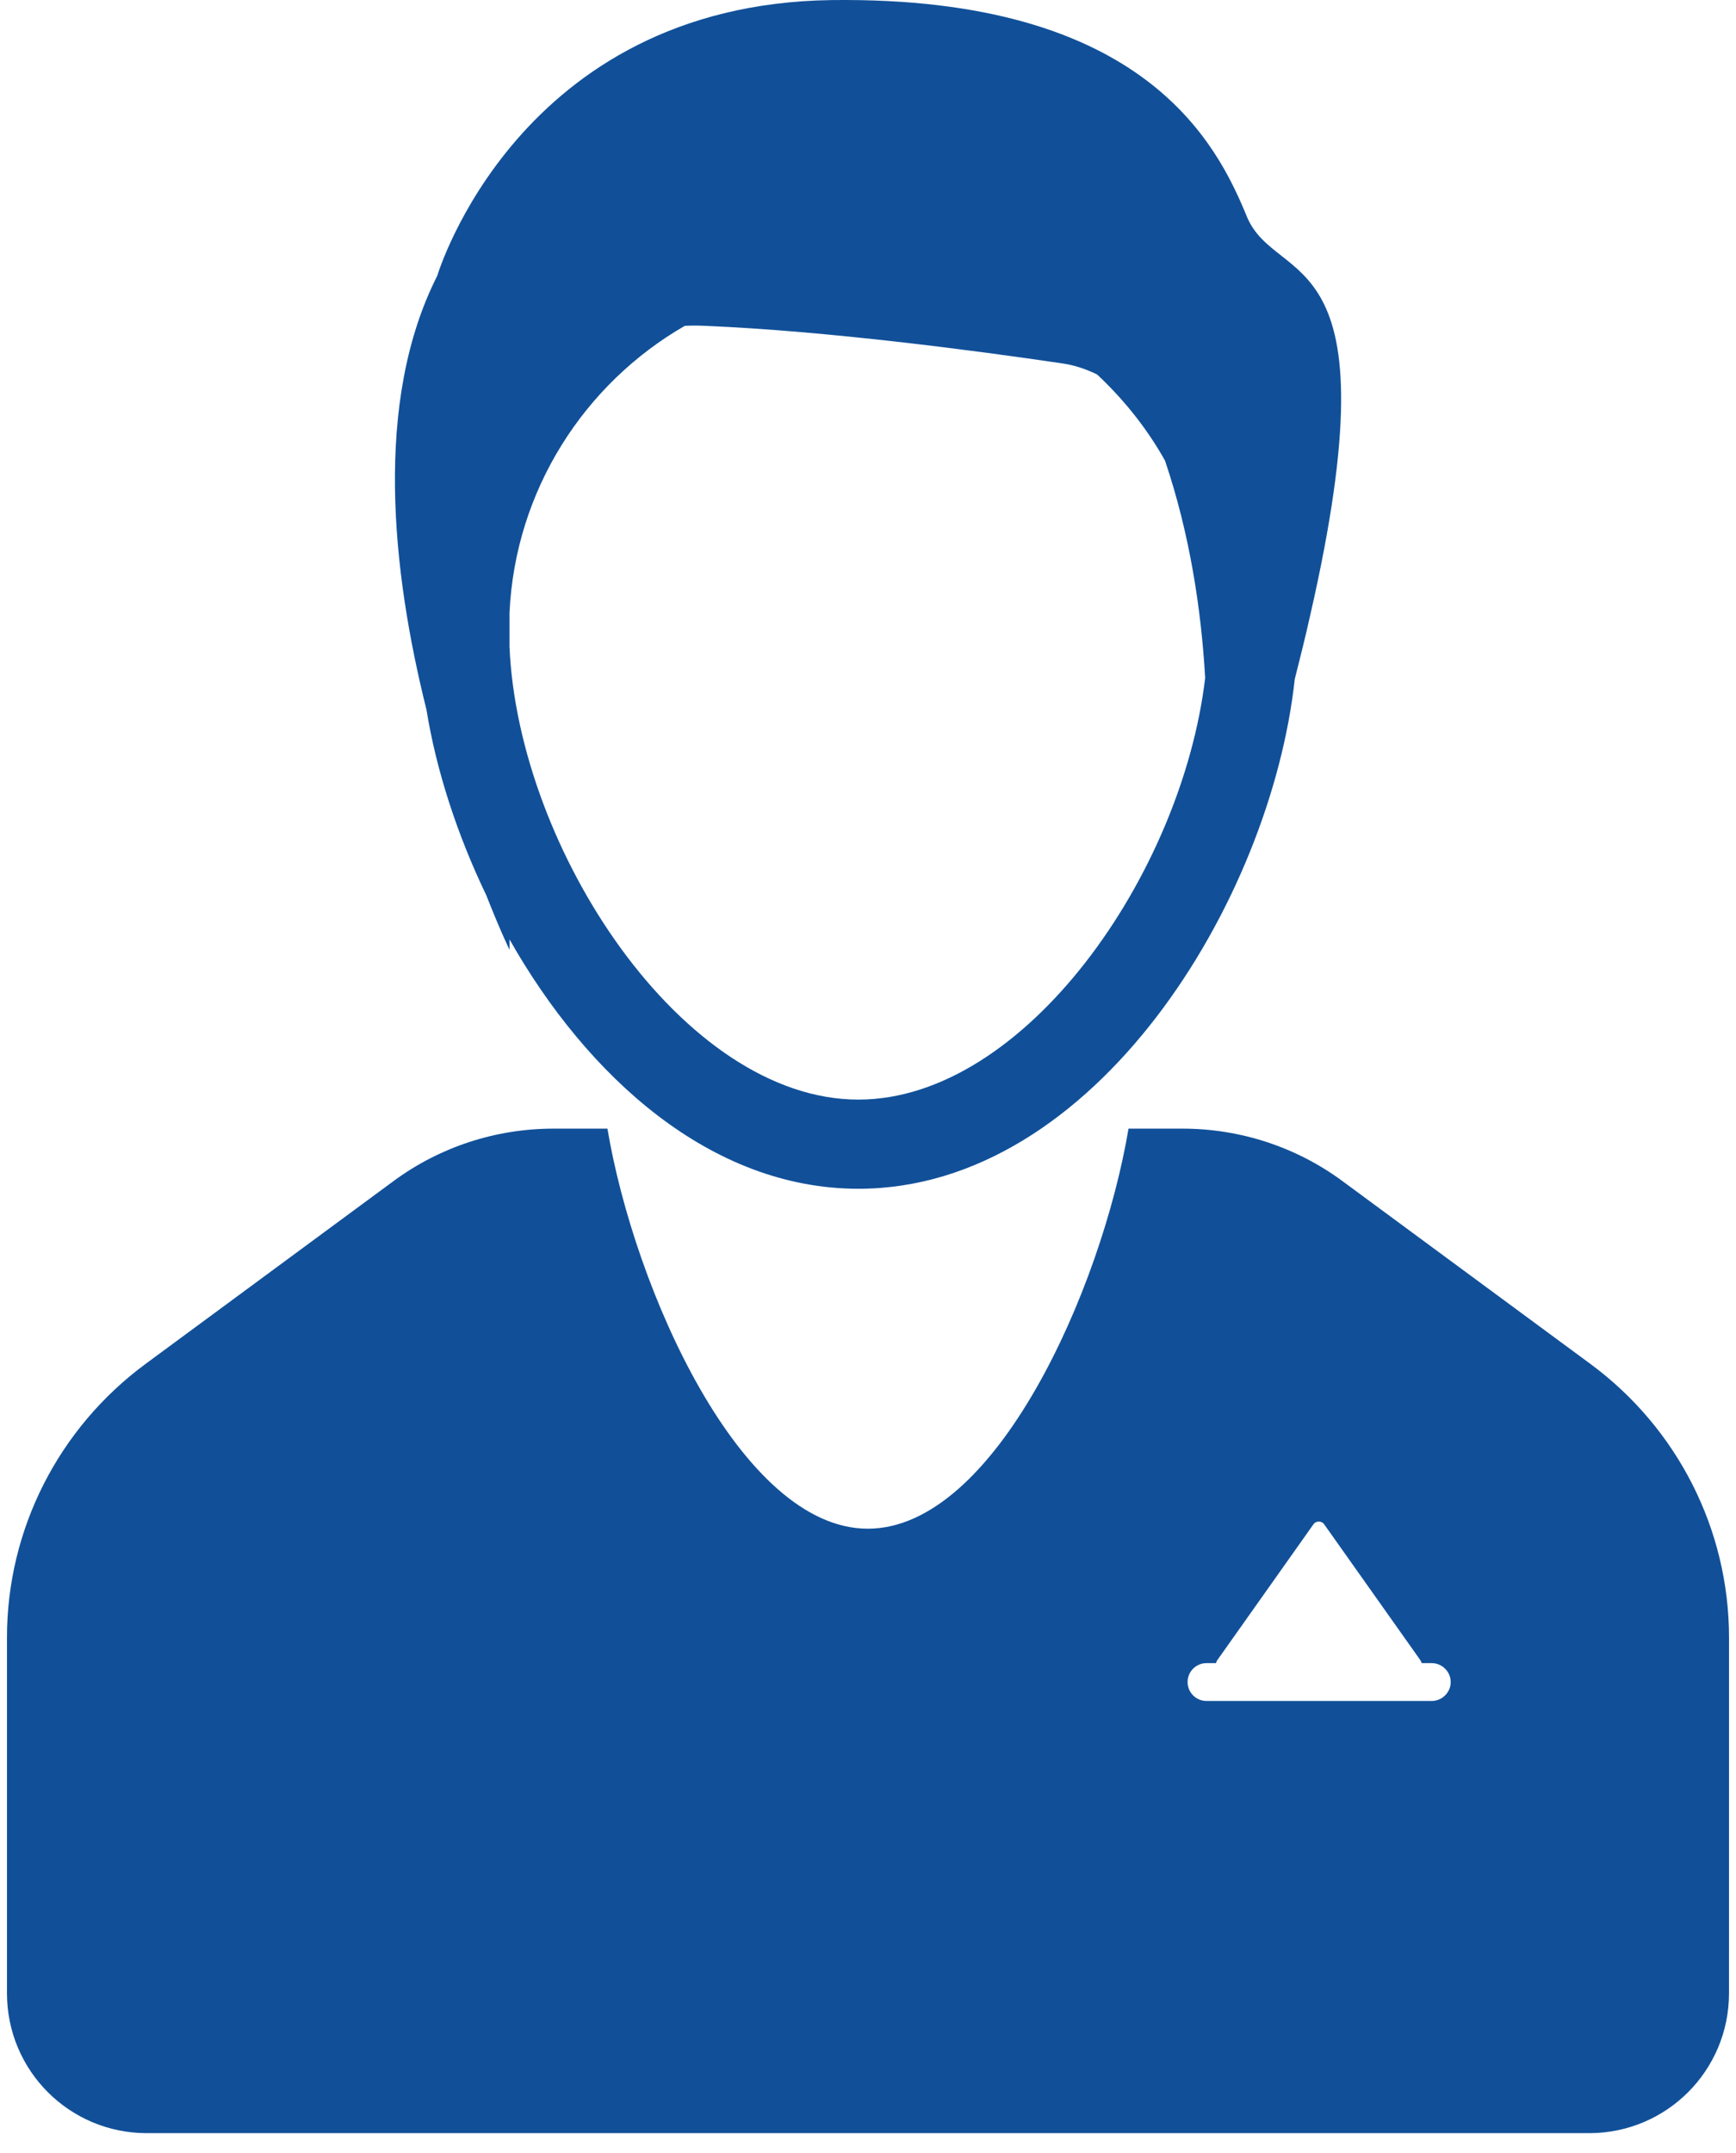 <svg width="71" height="88" viewBox="0 0 71 88" fill="none" xmlns="http://www.w3.org/2000/svg">
<path d="M50.991 8.843C49.776 5.902 46.834 -0.163 34.001 0.003C21.182 0.183 17.883 11.274 17.883 11.274C15.272 16.425 16.032 23.373 17.441 29.008C17.842 31.481 18.684 34.091 19.886 36.591C20.438 37.999 20.838 38.828 20.838 38.828V38.4C24.029 44.036 29.084 48.595 35.106 48.595C44.788 48.595 51.972 36.827 52.953 27.766C53.16 26.938 53.38 26.081 53.588 25.142C57.136 9.63 52.206 11.799 50.99 8.844L50.991 8.843ZM35.106 44.95C27.938 44.95 21.198 34.729 20.838 26.442V25.047C21.073 20.033 23.905 15.682 28.007 13.32C28.284 13.306 28.545 13.306 28.822 13.32C33.822 13.526 39.968 14.341 43.421 14.852C43.932 14.922 44.416 15.087 44.871 15.309C45.962 16.331 46.914 17.518 47.647 18.83C48.656 21.814 49.126 24.88 49.29 27.711C48.339 35.737 41.916 44.95 35.106 44.95V44.95Z" fill="#115099"/>
<path d="M65.037 55.749L54.898 48.277C53.006 46.882 50.713 46.137 48.365 46.137H46.155C45.05 52.711 40.7 62.491 35.492 62.491C30.299 62.491 25.948 52.713 24.843 46.137H22.633C20.285 46.137 17.993 46.882 16.1 48.277L5.961 55.749C2.398 58.373 0.285 62.517 0.285 66.937V81.481C0.285 84.645 2.84 87.2 6.003 87.2H64.996C68.159 87.2 70.714 84.644 70.714 81.481L70.715 66.937C70.713 62.517 68.6 58.373 65.037 55.749H65.037ZM58.558 69.533H49.345C48.917 69.533 48.571 69.187 48.571 68.76C48.571 68.332 48.916 67.986 49.345 67.986H49.732C49.745 67.945 49.759 67.903 49.788 67.862L53.71 62.323C53.82 62.157 54.055 62.157 54.165 62.323L58.088 67.862C58.115 67.903 58.129 67.945 58.144 67.986H58.558C58.972 67.986 59.332 68.331 59.332 68.76C59.332 69.188 58.973 69.533 58.558 69.533H58.558Z" fill="#115099"/>
</svg>
